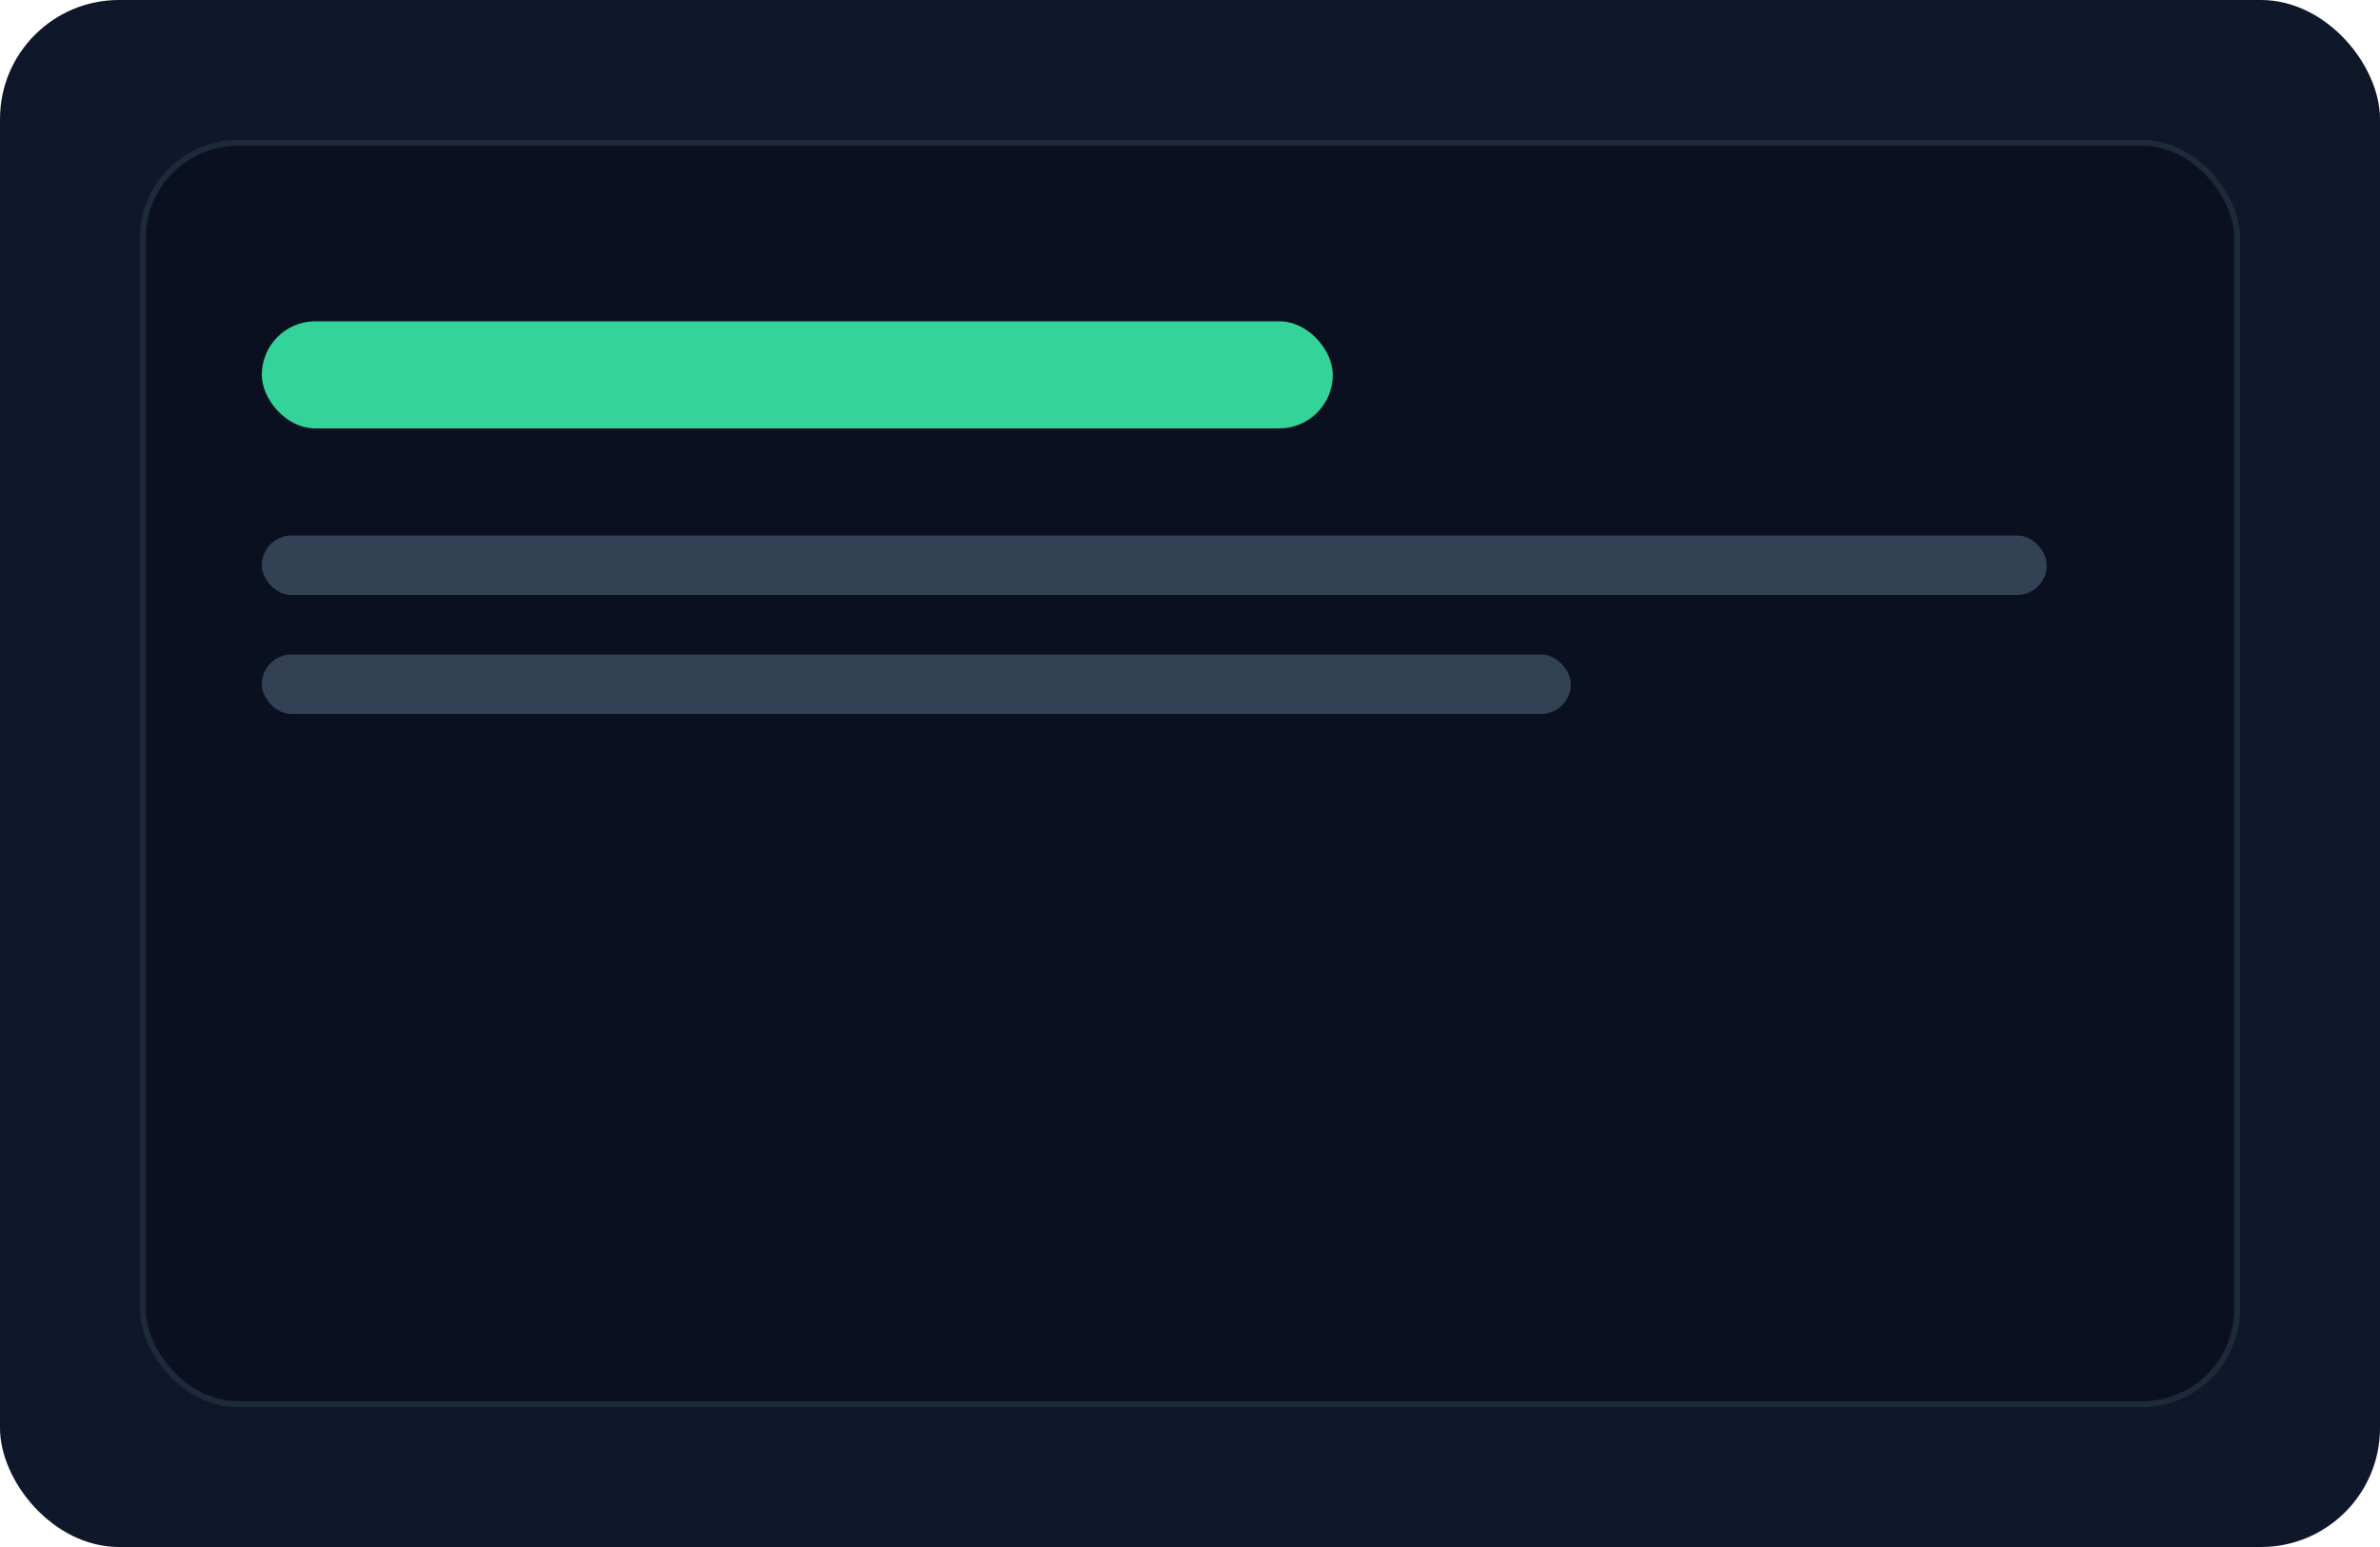 <svg xmlns="http://www.w3.org/2000/svg" viewBox="0 0 400 260"><rect width="400" height="260" rx="20" fill="#0f172a"/><rect x="24" y="24" width="352" height="212" rx="16" fill="#0b1020" stroke="#1e293b"/><rect x="44" y="54" width="180" height="18" rx="9" fill="#34d399"/><rect x="44" y="90" width="300" height="10" rx="5" fill="#334155"/><rect x="44" y="110" width="220" height="10" rx="5" fill="#334155"/></svg>
